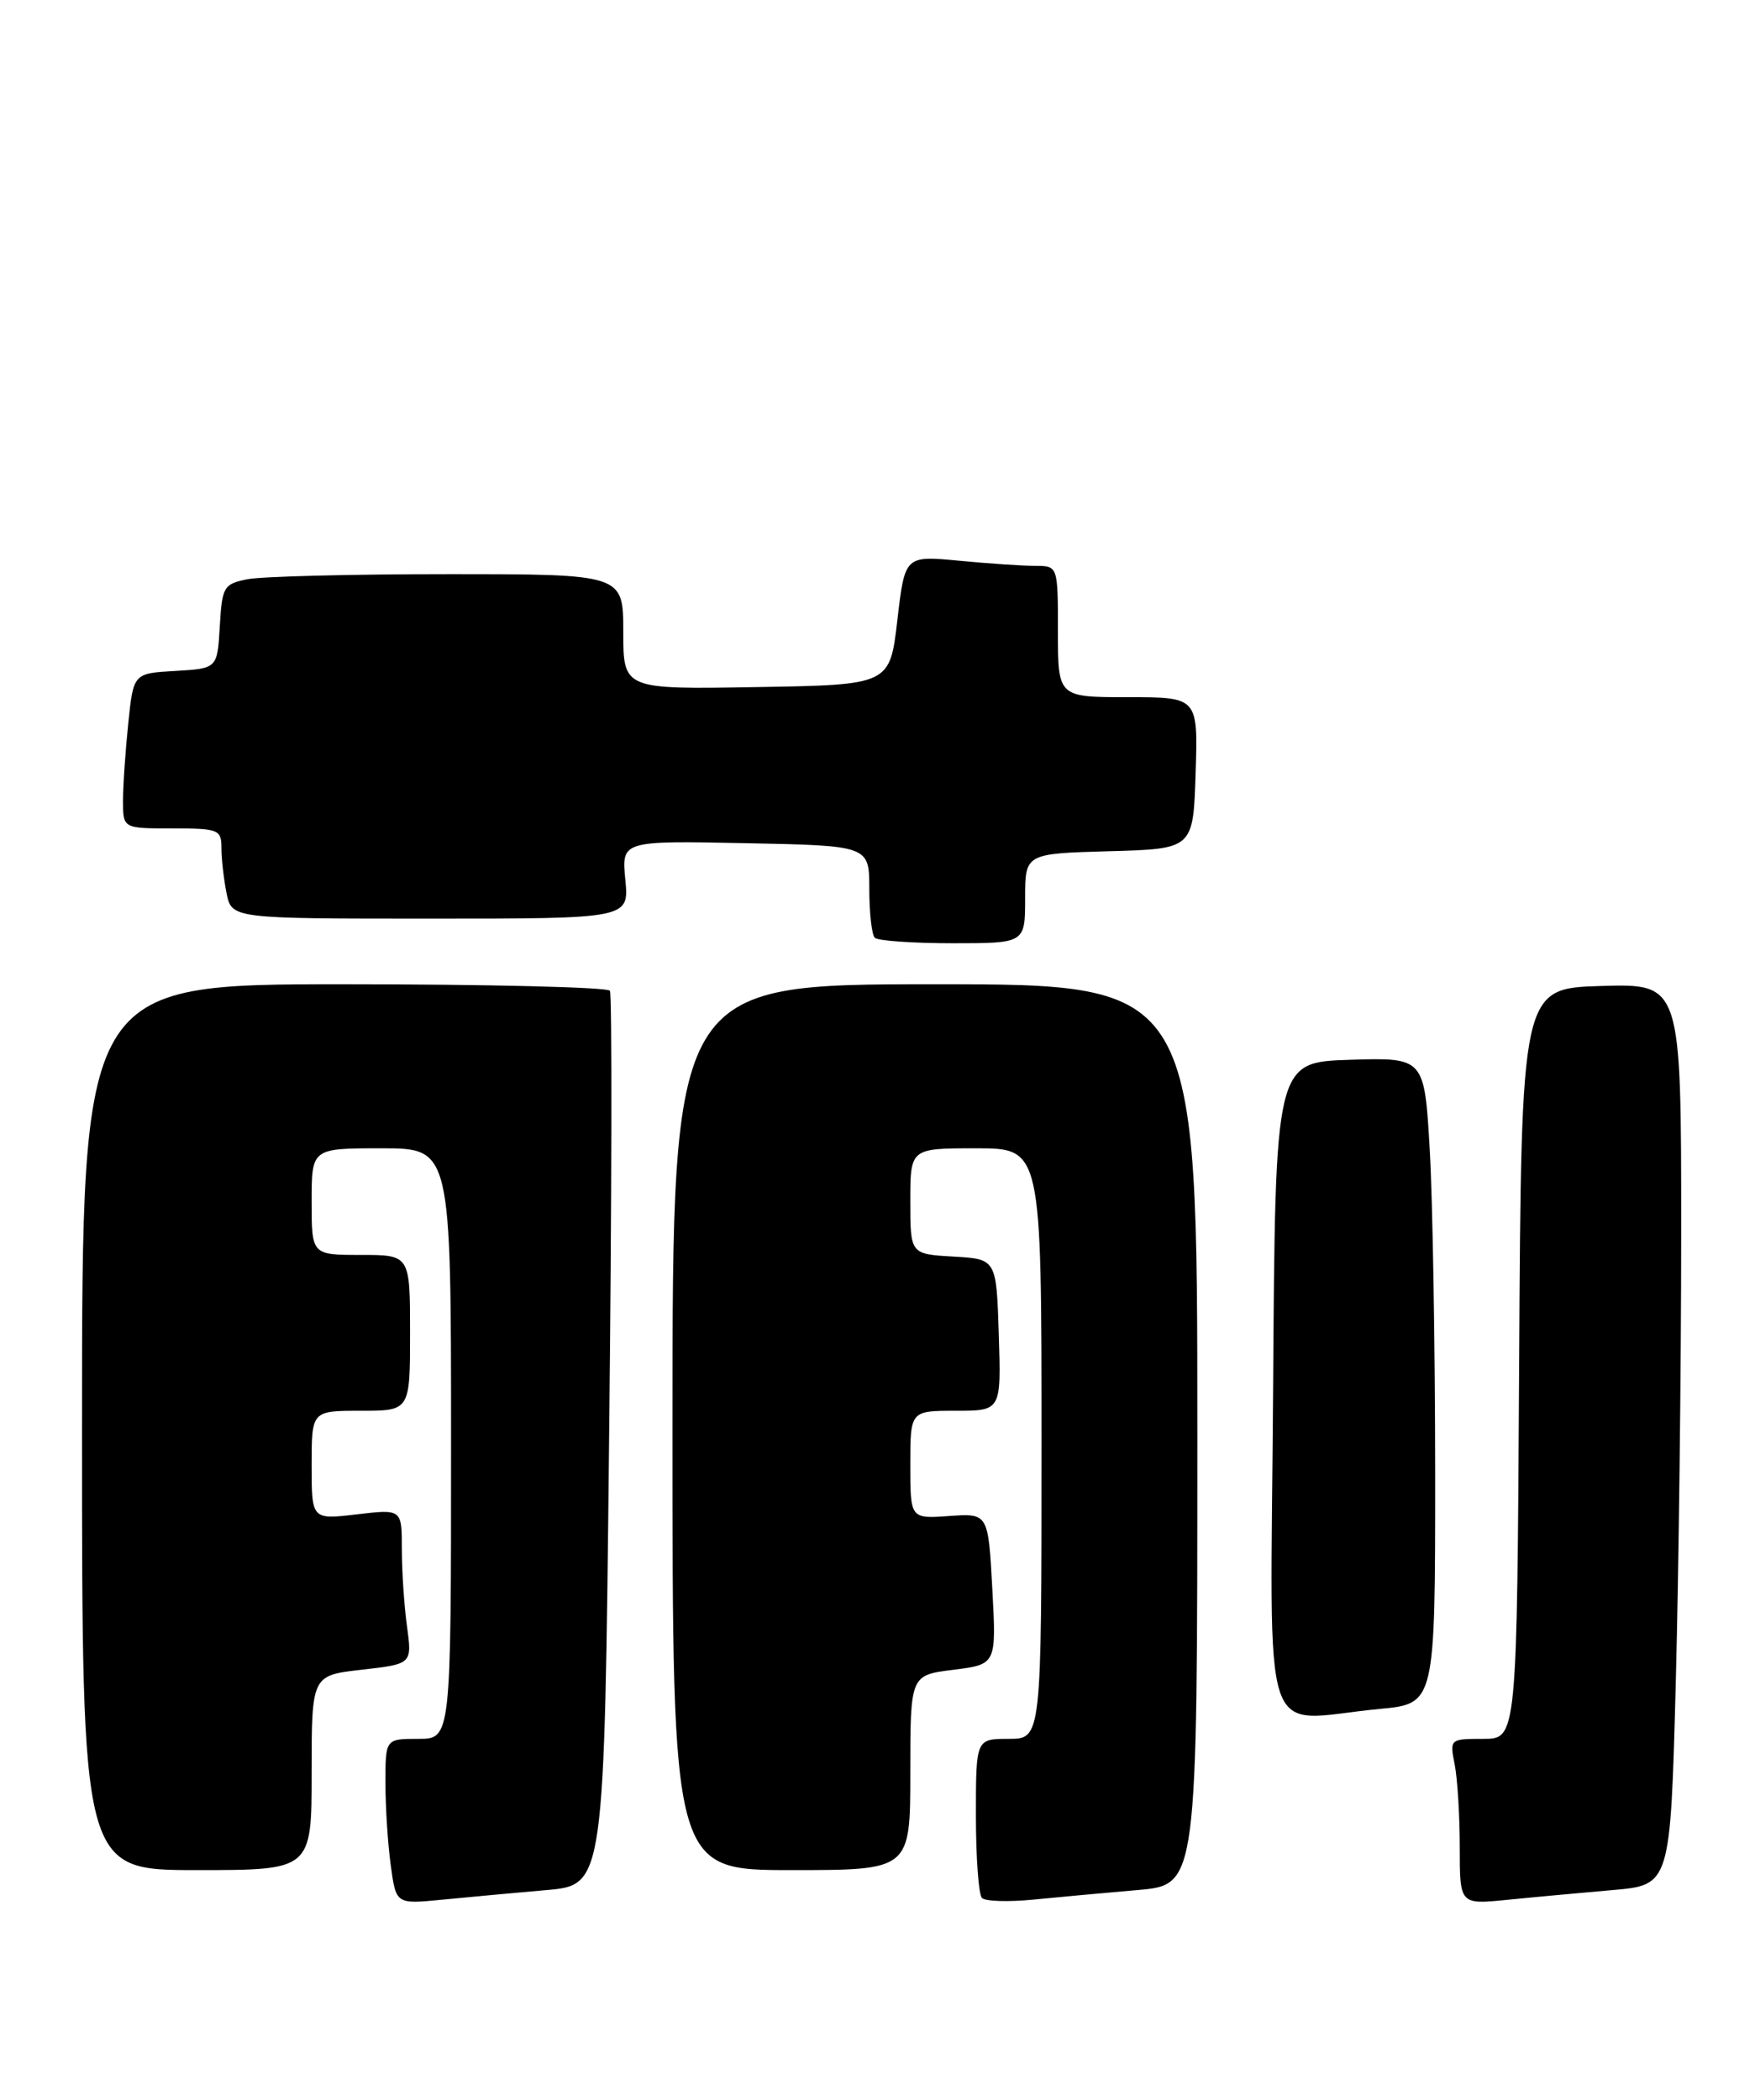 <?xml version="1.0" encoding="UTF-8" standalone="no"?>
<!DOCTYPE svg PUBLIC "-//W3C//DTD SVG 1.1//EN" "http://www.w3.org/Graphics/SVG/1.1/DTD/svg11.dtd" >
<svg xmlns="http://www.w3.org/2000/svg" xmlns:xlink="http://www.w3.org/1999/xlink" version="1.1" viewBox="0 0 214 256">
 <g >
 <path fill="currentColor"
d=" M 66.59 230.44 C 73.69 229.83 73.69 229.83 74.27 175.71 C 74.60 145.94 74.64 121.23 74.37 120.79 C 74.10 120.36 59.51 120.00 41.94 120.00 C 10.00 120.00 10.00 120.00 10.00 174.00 C 10.00 228.00 10.00 228.00 24.00 228.00 C 38.00 228.00 38.00 228.00 38.00 216.13 C 38.00 204.26 38.00 204.26 44.13 203.57 C 50.25 202.87 50.25 202.87 49.63 198.30 C 49.28 195.78 49.00 191.53 49.00 188.85 C 49.00 183.98 49.00 183.98 43.50 184.63 C 38.00 185.28 38.00 185.28 38.00 178.64 C 38.00 172.00 38.00 172.00 44.00 172.00 C 50.00 172.00 50.00 172.00 50.00 162.50 C 50.00 153.00 50.00 153.00 44.00 153.00 C 38.00 153.00 38.00 153.00 38.00 146.50 C 38.00 140.00 38.00 140.00 46.50 140.00 C 55.00 140.00 55.00 140.00 55.00 176.00 C 55.00 212.00 55.00 212.00 51.00 212.00 C 47.00 212.00 47.00 212.00 47.00 217.36 C 47.00 220.31 47.29 224.85 47.65 227.44 C 48.29 232.16 48.29 232.16 53.90 231.61 C 56.98 231.31 62.69 230.78 66.59 230.44 Z  M 138.75 230.43 C 146.00 229.80 146.00 229.80 146.00 174.90 C 146.00 120.00 146.00 120.00 114.00 120.00 C 82.00 120.00 82.00 120.00 82.00 174.00 C 82.00 228.00 82.00 228.00 96.50 228.00 C 111.00 228.00 111.00 228.00 111.00 216.12 C 111.00 204.23 111.00 204.23 116.25 203.58 C 121.50 202.92 121.50 202.92 121.00 193.71 C 120.50 184.50 120.50 184.50 115.75 184.83 C 111.00 185.17 111.00 185.17 111.00 178.58 C 111.00 172.00 111.00 172.00 116.54 172.00 C 122.08 172.00 122.08 172.00 121.79 162.75 C 121.50 153.50 121.50 153.50 116.25 153.20 C 111.00 152.90 111.00 152.90 111.00 146.45 C 111.00 140.00 111.00 140.00 119.00 140.00 C 127.00 140.00 127.00 140.00 127.00 176.00 C 127.00 212.00 127.00 212.00 123.00 212.00 C 119.00 212.00 119.00 212.00 119.00 221.33 C 119.00 226.47 119.33 231.00 119.74 231.40 C 120.14 231.81 122.96 231.90 125.99 231.60 C 129.02 231.30 134.76 230.77 138.75 230.43 Z  M 196.59 230.44 C 203.68 229.83 203.68 229.83 204.34 205.16 C 204.70 191.60 205.00 166.87 205.00 150.21 C 205.00 119.93 205.00 119.93 195.25 120.21 C 185.50 120.50 185.50 120.50 185.24 166.25 C 184.98 212.00 184.98 212.00 180.86 212.00 C 176.79 212.00 176.76 212.03 177.38 215.12 C 177.72 216.84 178.00 221.39 178.00 225.22 C 178.00 232.20 178.00 232.20 183.75 231.63 C 186.91 231.31 192.69 230.78 196.59 230.44 Z  M 168.25 208.35 C 175.00 207.71 175.00 207.71 175.00 179.61 C 174.99 164.15 174.70 146.42 174.34 140.21 C 173.69 128.93 173.69 128.93 164.60 129.21 C 155.50 129.50 155.50 129.50 155.24 169.25 C 154.94 214.38 153.40 209.75 168.25 208.35 Z  M 125.00 109.53 C 125.00 104.07 125.00 104.07 135.25 103.78 C 145.50 103.50 145.50 103.50 145.79 94.25 C 146.08 85.00 146.08 85.00 137.54 85.00 C 129.00 85.00 129.00 85.00 129.00 77.00 C 129.00 69.00 129.00 69.00 126.25 68.99 C 124.74 68.99 120.54 68.71 116.92 68.36 C 110.34 67.74 110.34 67.74 109.42 75.62 C 108.50 83.50 108.50 83.50 92.25 83.77 C 76.00 84.05 76.00 84.05 76.00 77.02 C 76.00 70.00 76.00 70.00 54.62 70.00 C 42.87 70.00 31.87 70.28 30.17 70.62 C 27.27 71.20 27.08 71.52 26.80 76.37 C 26.50 81.50 26.50 81.50 21.39 81.80 C 16.27 82.09 16.27 82.09 15.64 88.19 C 15.29 91.55 15.00 95.80 15.00 97.65 C 15.00 101.00 15.00 101.00 21.00 101.00 C 26.65 101.00 27.00 101.14 27.00 103.37 C 27.00 104.68 27.28 107.16 27.62 108.87 C 28.25 112.00 28.25 112.00 52.48 112.00 C 76.71 112.00 76.71 112.00 76.25 107.25 C 75.79 102.50 75.79 102.50 90.90 102.80 C 106.00 103.10 106.00 103.10 106.00 108.38 C 106.00 111.29 106.30 113.97 106.67 114.33 C 107.03 114.70 111.31 115.00 116.17 115.00 C 125.00 115.00 125.00 115.00 125.00 109.53 Z "/>
</g>
</svg>